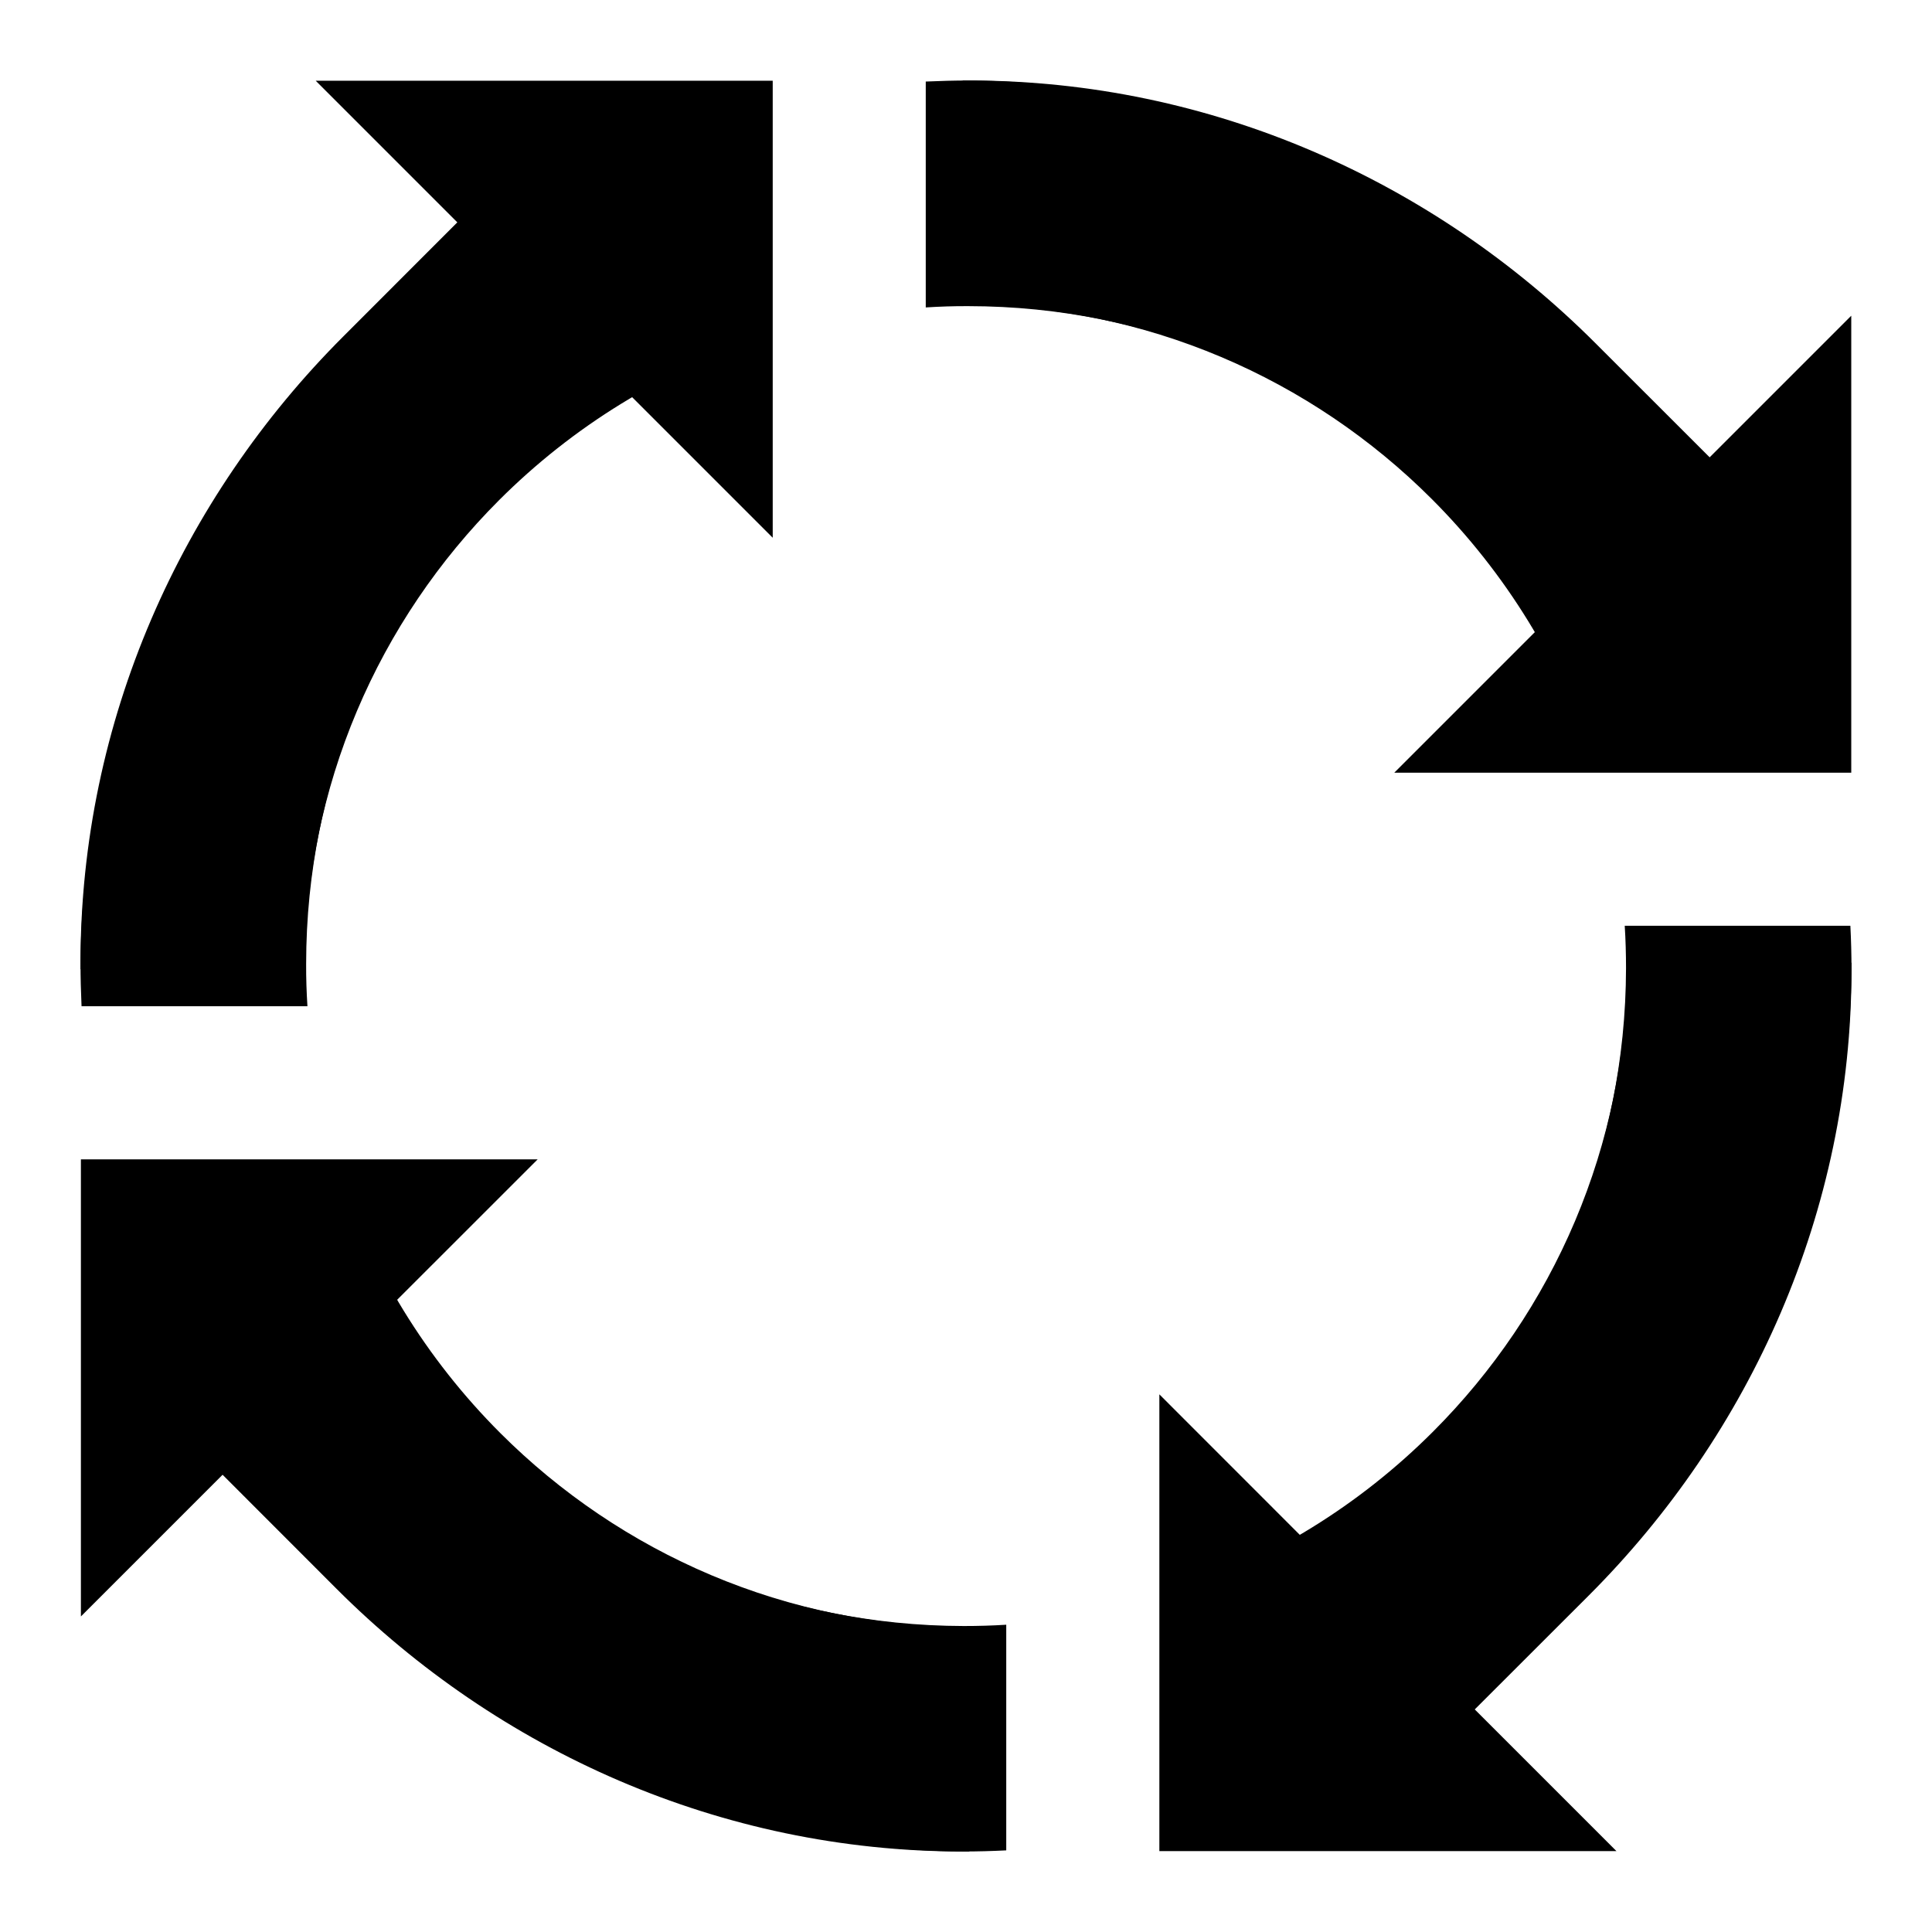 <?xml version="1.0" encoding="UTF-8"?>
<svg width="24px" height="24px" viewBox="0 0 24 24" version="1.1" xmlns="http://www.w3.org/2000/svg" xmlns:xlink="http://www.w3.org/1999/xlink">
    <!-- Generator: Sketch 54.1 (76490) - https://sketchapp.com -->
    <title>doc_management</title>
    <desc>Created with Sketch.</desc>
    <g id="doc_management" stroke="none" stroke-width="1" fill="none" fill-rule="evenodd">
        <g id="Group" transform="translate(1, 1)" fill="#000000" fill-rule="nonzero">
            <path d="M0.303,13.5 L3.196,13.5 C3.6,14.76 4.3,15.887 5.214,16.801 C6.705,18.292 8.765,19.214 11.042,19.212 L11.04,22 C8.029,22 5.269,20.745 3.262,18.738 C1.836,17.312 0.79,15.506 0.303,13.5 Z M0.013,11.5 C0.005,11.321 3.55271368e-15,11.141 3.55271368e-15,10.96 C0,7.949 1.255,5.189 3.262,3.182 L4.681,1.762 L2.922,0.003 L8.599,0.003 L8.599,5.68 L6.638,3.719 L5.207,5.126 C3.714,6.619 2.804,8.696 2.803,10.973 C2.802,11.15 2.808,11.326 2.819,11.5 L0.013,11.5 Z M19.183,10.5 L21.986,10.5 C21.995,10.679 22,10.86 22,11.041 C22,14.053 20.744,16.812 18.737,18.819 L17.32,20.235 L19.08,21.995 L13.402,21.995 L13.402,16.321 L15.363,18.283 L16.793,16.876 C18.287,15.382 19.195,13.305 19.199,11.027 C19.199,10.85 19.194,10.674 19.183,10.5 Z M18.805,8.5 C18.4,7.24 17.7,6.113 16.784,5.197 C15.294,3.708 13.237,2.787 10.959,2.787 L10.959,-7.59770874e-18 C13.97,5.45580149e-16 16.729,1.256 18.737,3.263 C20.163,4.689 21.209,6.494 21.696,8.5 L18.805,8.5 Z" id="Combined-Shape"></path>
            <path d="M11.5,19.183 L11.5,21.986 C11.321,21.995 11.14,22 10.959,22 C7.947,22 5.188,20.744 3.181,18.737 L1.765,17.32 L0.005,19.08 L0.005,13.402 L5.679,13.402 L3.717,15.363 L5.124,16.793 C6.618,18.287 8.695,19.195 10.973,19.199 C11.15,19.199 11.326,19.194 11.5,19.183 Z M13.5,18.805 C14.76,18.4 15.887,17.7 16.802,16.784 C18.292,15.294 19.213,13.237 19.213,10.959 L22,10.959 C22,13.97 20.744,16.729 18.737,18.737 C17.311,20.163 15.506,21.209 13.5,21.696 L13.5,18.805 Z M8.5,0.303 L8.5,3.196 C7.24,3.6 6.113,4.3 5.199,5.214 C3.708,6.705 2.786,8.765 2.788,11.042 L-3.90798505e-14,11.04 C-3.90798505e-14,8.029 1.255,5.269 3.262,3.262 C4.688,1.836 6.494,0.79 8.5,0.303 Z M10.5,0.013 C10.679,0.005 10.859,7.10542736e-15 11.04,7.10542736e-15 C14.051,0 16.811,1.255 18.818,3.262 L20.238,4.681 L21.997,2.922 L21.997,8.599 L16.32,8.599 L18.281,6.638 L16.874,5.207 C15.381,3.714 13.304,2.804 11.027,2.803 C10.85,2.802 10.674,2.808 10.5,2.819 L10.5,0.013 Z" id="Combined-Shape"></path>
        </g>
    </g>
</svg>